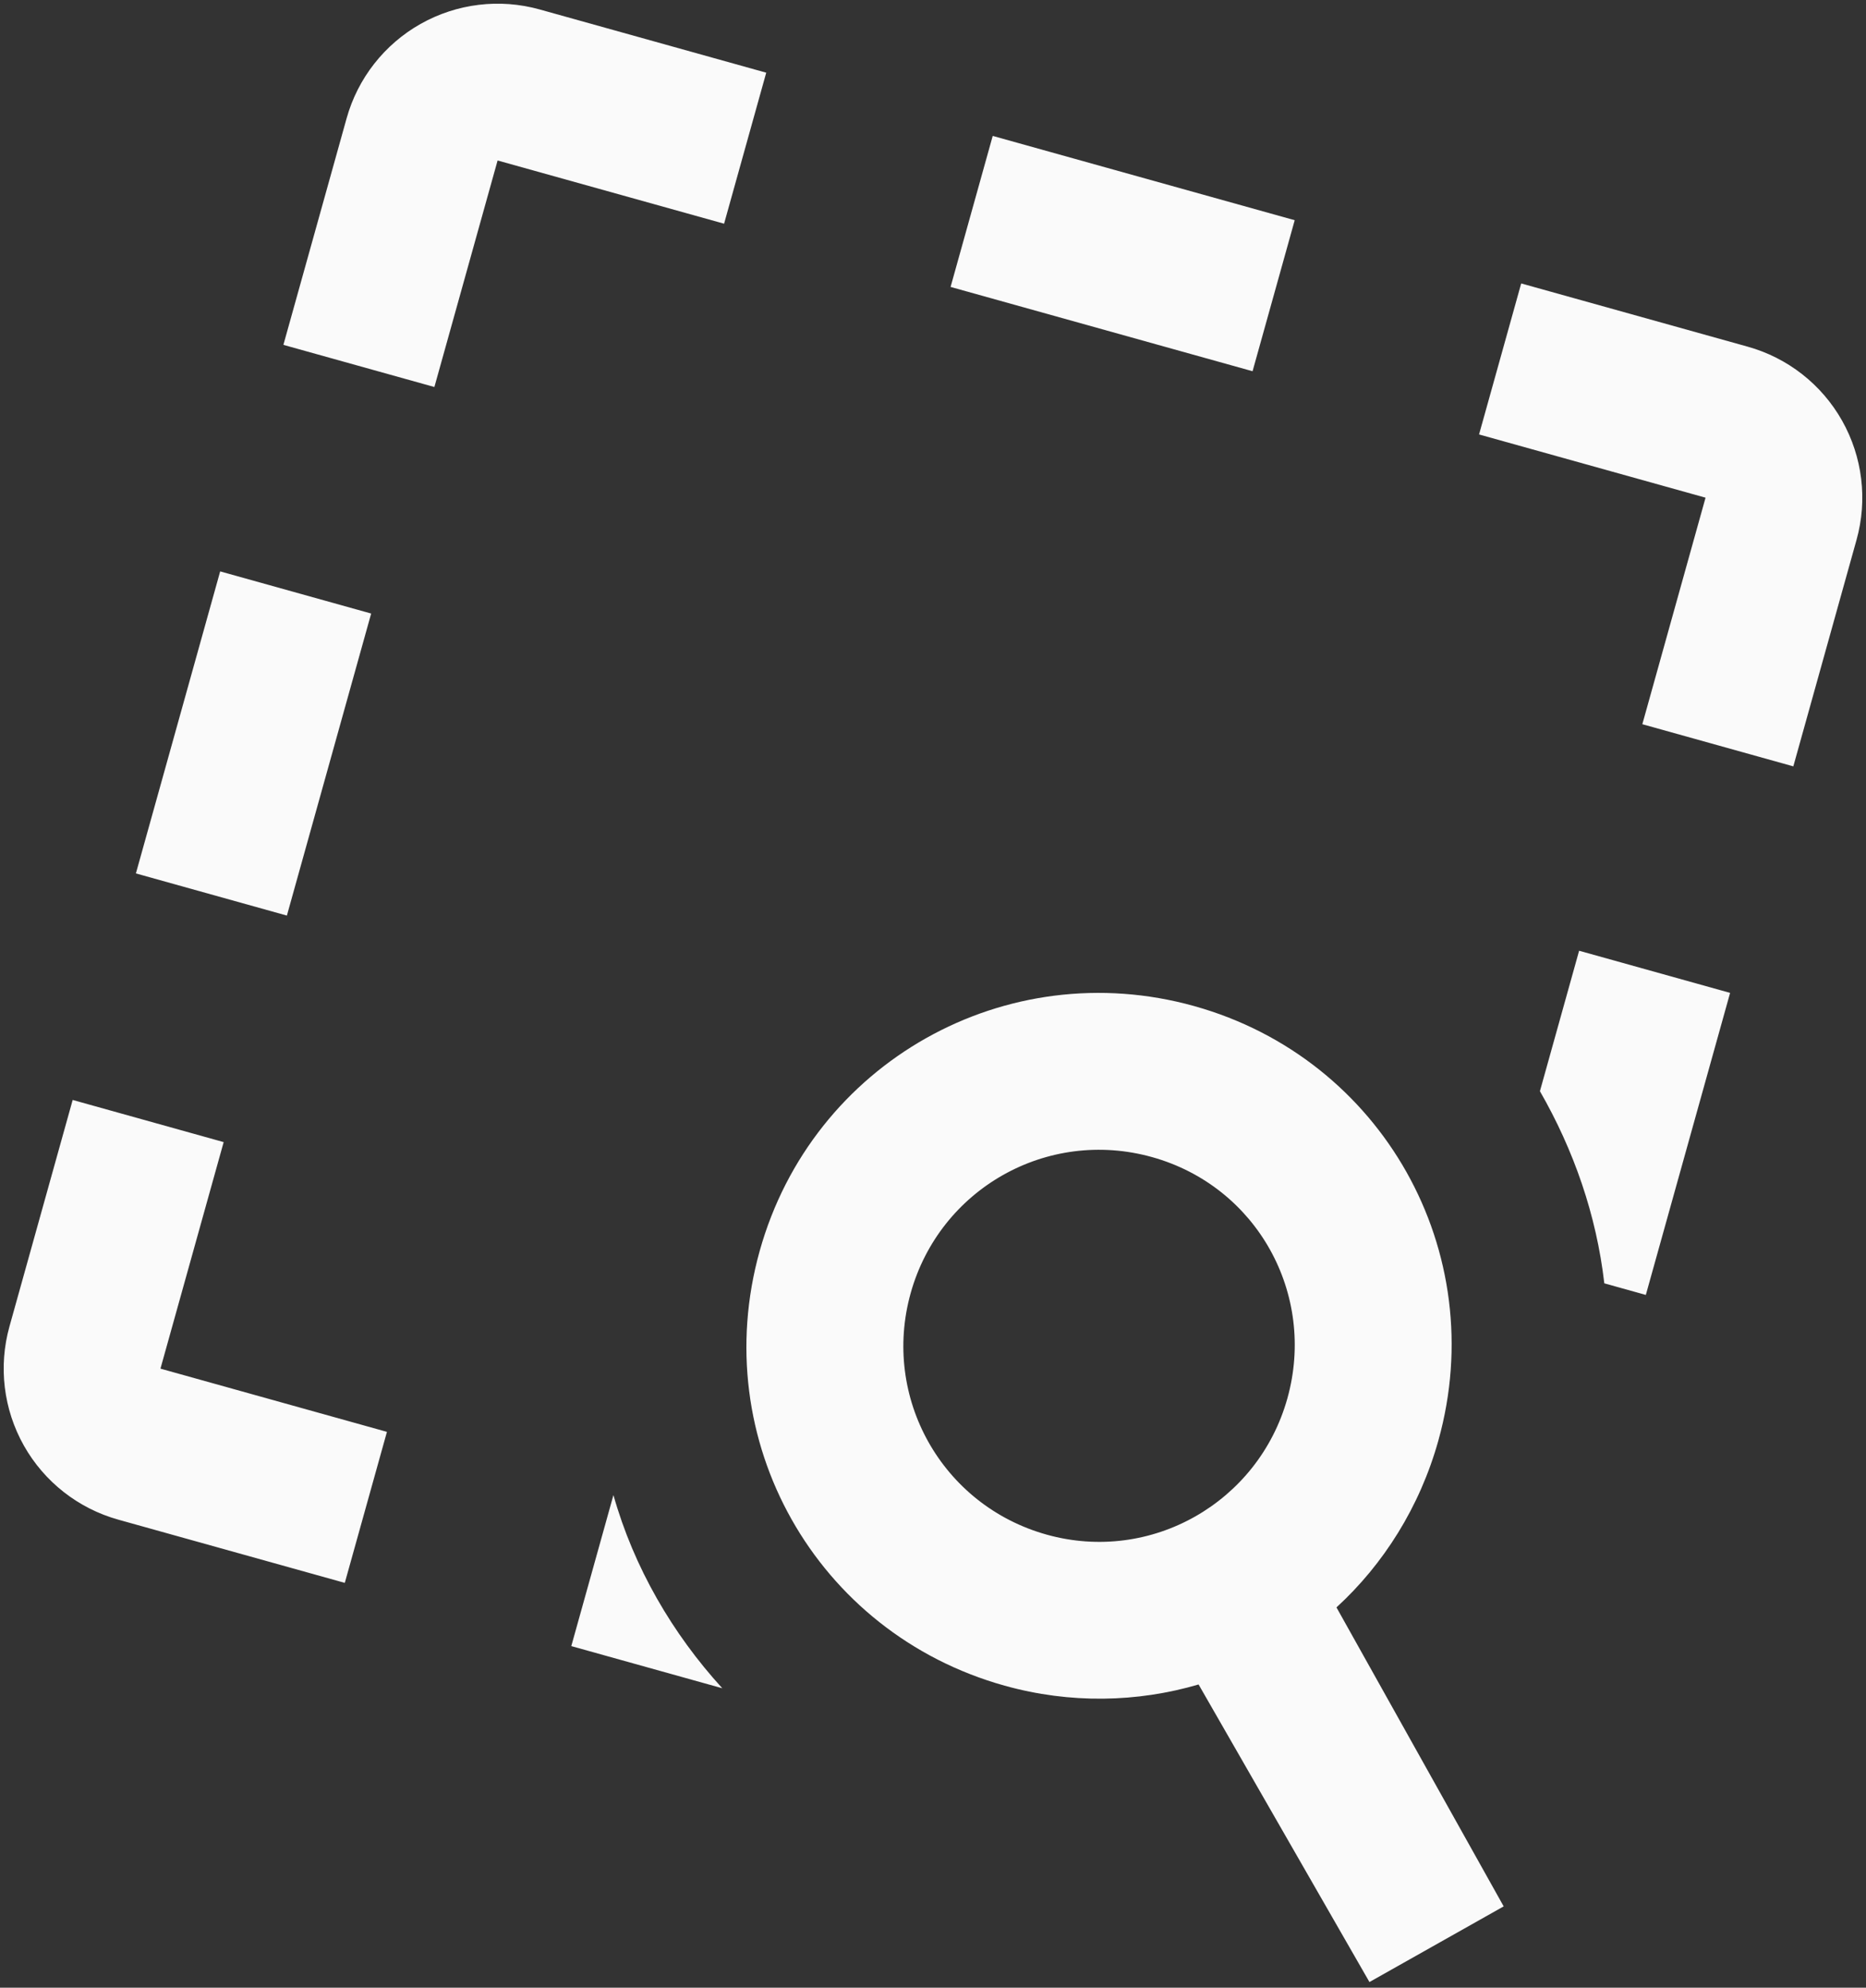 <svg width="246" height="262" viewBox="0 0 246 262" fill="none" xmlns="http://www.w3.org/2000/svg"><rect x="0" y="0" width="246" height="262" fill="#333333" stroke="none"/><path d="M176.191 211.871C182.387 206.198 187.181 198.631 189.625 189.873C196.57 164.99 182.22 139.529 157.437 132.612C132.654 125.695 107.093 140.017 100.148 164.899C93.204 189.782 107.554 215.243 132.436 222.188C141.095 224.605 149.951 224.395 158.013 222.032L180.538 261.254L198.234 251.281L176.191 211.871ZM137.992 202.282C124.157 198.421 116.221 184.19 120.054 170.455C123.888 156.72 138.047 148.656 151.881 152.518C165.716 156.379 173.553 170.582 169.72 184.317C165.886 198.052 151.727 206.116 137.992 202.282ZM216.974 170.685L211.5 169.157C210.465 160.178 207.489 151.623 203.012 143.83L208.179 125.317L228.085 130.873L216.974 170.685ZM224.847 65.6L194.988 57.266L200.544 37.36L230.402 45.694C235.682 47.167 240.16 50.678 242.851 55.453C245.542 60.228 246.226 65.876 244.753 71.155L236.419 101.014L216.513 95.459L224.847 65.6ZM165.129 48.932L125.317 37.821L130.873 17.915L170.685 29.026L165.129 48.932ZM71.155 1.248L101.014 9.581L95.458 29.487L65.6 21.154L57.266 51.012L37.36 45.457L45.694 15.598C47.167 10.318 50.678 5.841 55.452 3.149C60.227 0.458 65.876 -0.226 71.155 1.248ZM95.221 222.53L75.315 216.974L80.871 197.068C83.57 206.618 88.648 215.331 95.221 222.53ZM21.153 180.401L51.012 188.734L45.456 208.64L15.598 200.307C10.318 198.833 5.84 195.323 3.149 190.548C0.458 185.773 -0.226 180.124 1.247 174.845L9.581 144.986L29.487 150.542L21.153 180.401ZM37.821 120.683L17.915 115.127L29.026 75.316L48.932 80.871L37.821 120.683Z" fill="#FAFAFA"/></svg>

